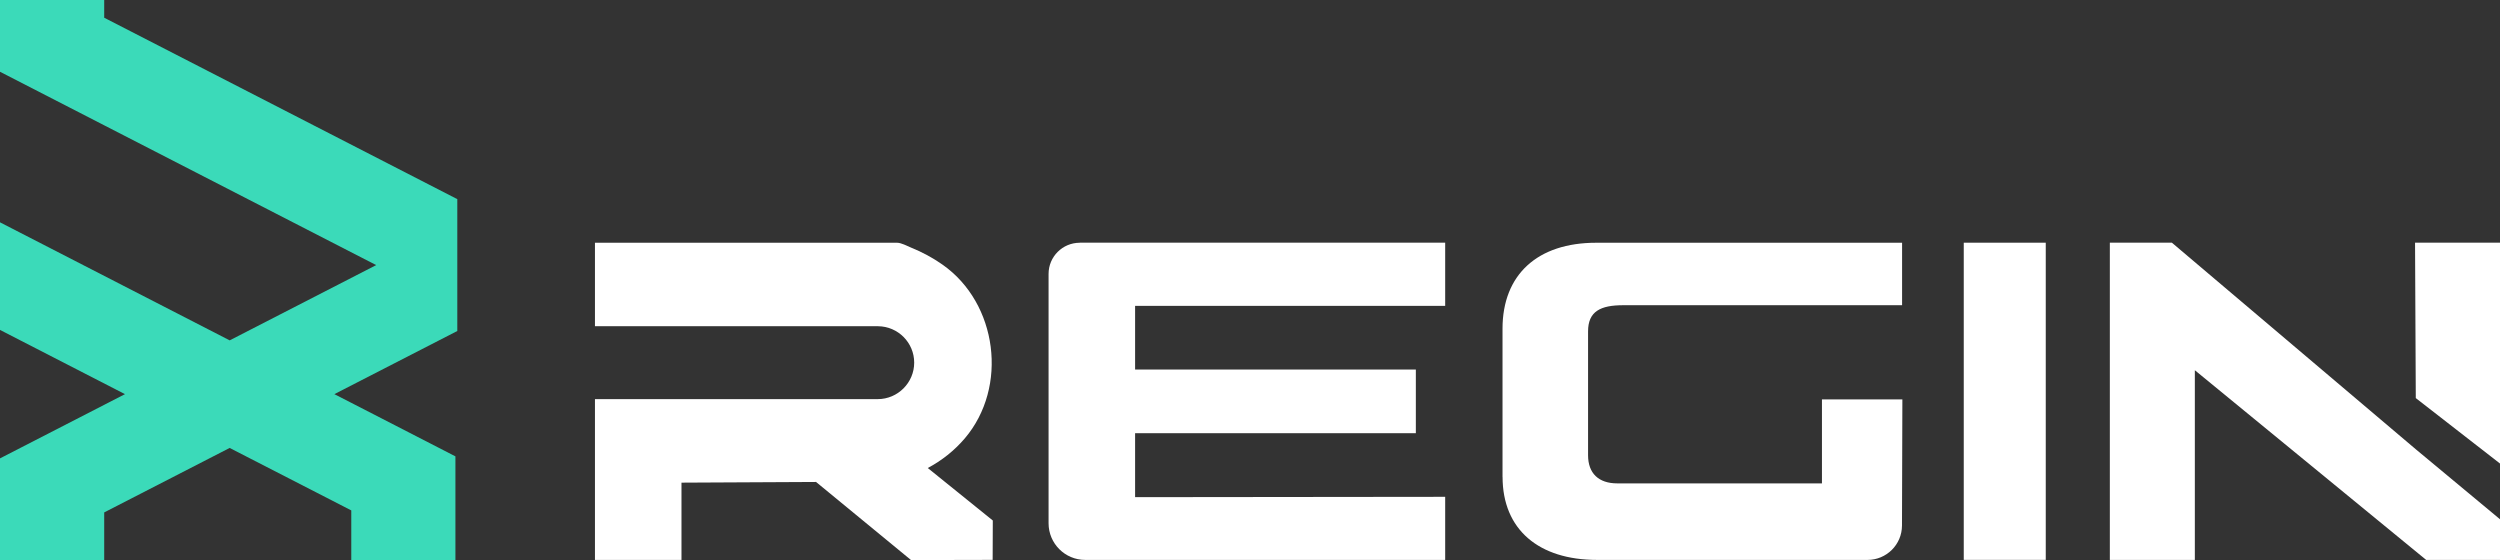 <?xml version="1.0" encoding="UTF-8"?>
<svg id="Capa_2" data-name="Capa 2" xmlns="http://www.w3.org/2000/svg" viewBox="0 0 507.93 113.8">
  <rect x="0" y="0" width="507.93" height="113.8" fill="#333333" stroke="none"/>
  <defs>
    <style>
      .cls-1 {
        fill: #3bdab9;
      }

      .cls-1, .cls-2 {
        stroke-width: 0px;
      }

      .cls-2 {
        fill: #fff;
      }
    </style>
  </defs>
  <g id="Capa_1-2" data-name="Capa 1">
    <g>
      <polygon class="cls-1" points="92.91 40.46 92.91 67.25 67.93 80.08 71.37 81.84 92.53 92.72 92.53 113.8 71.37 113.8 71.37 103.7 46.66 91.01 21.17 104.11 21.17 113.8 0 113.8 0 93.13 21.17 82.25 25.39 80.08 0 67.03 0 45.17 46.66 69.15 46.67 69.15 76.43 53.86 21.17 25.46 0 14.58 0 0 21.17 0 21.17 3.6 92.91 40.46"/>
      <g>
        <path class="cls-2" d="M219.38,49.31h74.24v12.84h-63v12.93h57.04v12.93h-57.04v13l63-.07v12.82h-73.13c-4.11,0-7.45-3.33-7.45-7.45v-50.66c0-3.5,2.84-6.33,6.33-6.33Z"/>
        <path class="cls-2" d="M305.27,96.88v-30.09c0-11.04,7.15-17.47,19.01-17.47h62.17v12.69s-56.65,0-56.65,0c-4.6,0-7.15,1.23-7.15,5.32v25.16c0,3.68,2.15,5.72,5.93,5.72h41.59v-17.06h16.34l-.08,25.63c-.01,3.86-3.14,6.98-7.01,6.98h-54.93c-11.85,0-19.21-6.15-19.21-16.88Z"/>
        <path class="cls-2" d="M398.98,49.31h16.66v64.44h-16.66V49.31Z"/>
        <path class="cls-2" d="M188.49,95.09c2.85-1.51,5.42-3.55,7.52-6.01,8.89-10.44,6.66-27.47-4.5-35.3-2-1.41-4.17-2.57-6.44-3.49-.77-.31-1.94-.97-2.81-.97h-61.38v16.96h57.52s0,0,0,0c4.06.04,7.34,3.34,7.34,7.4s-3.32,7.41-7.41,7.41h-57.45v32.67h17.58v-15.7l27.34-.14,19.3,15.87,16.58-.04.03-8-13.22-10.67Z"/>
        <g>
          <polygon class="cls-2" points="507.93 94.18 507.93 49.31 490.67 49.31 490.82 80.88 507.93 94.18"/>
          <polygon class="cls-2" points="490.87 91.32 441.27 49.31 428.66 49.31 428.66 113.76 445.93 113.76 445.93 75.22 492.93 113.76 507.93 113.76 507.93 105.5 490.87 91.32"/>
        </g>
      </g>
    </g>
  </g>
</svg>